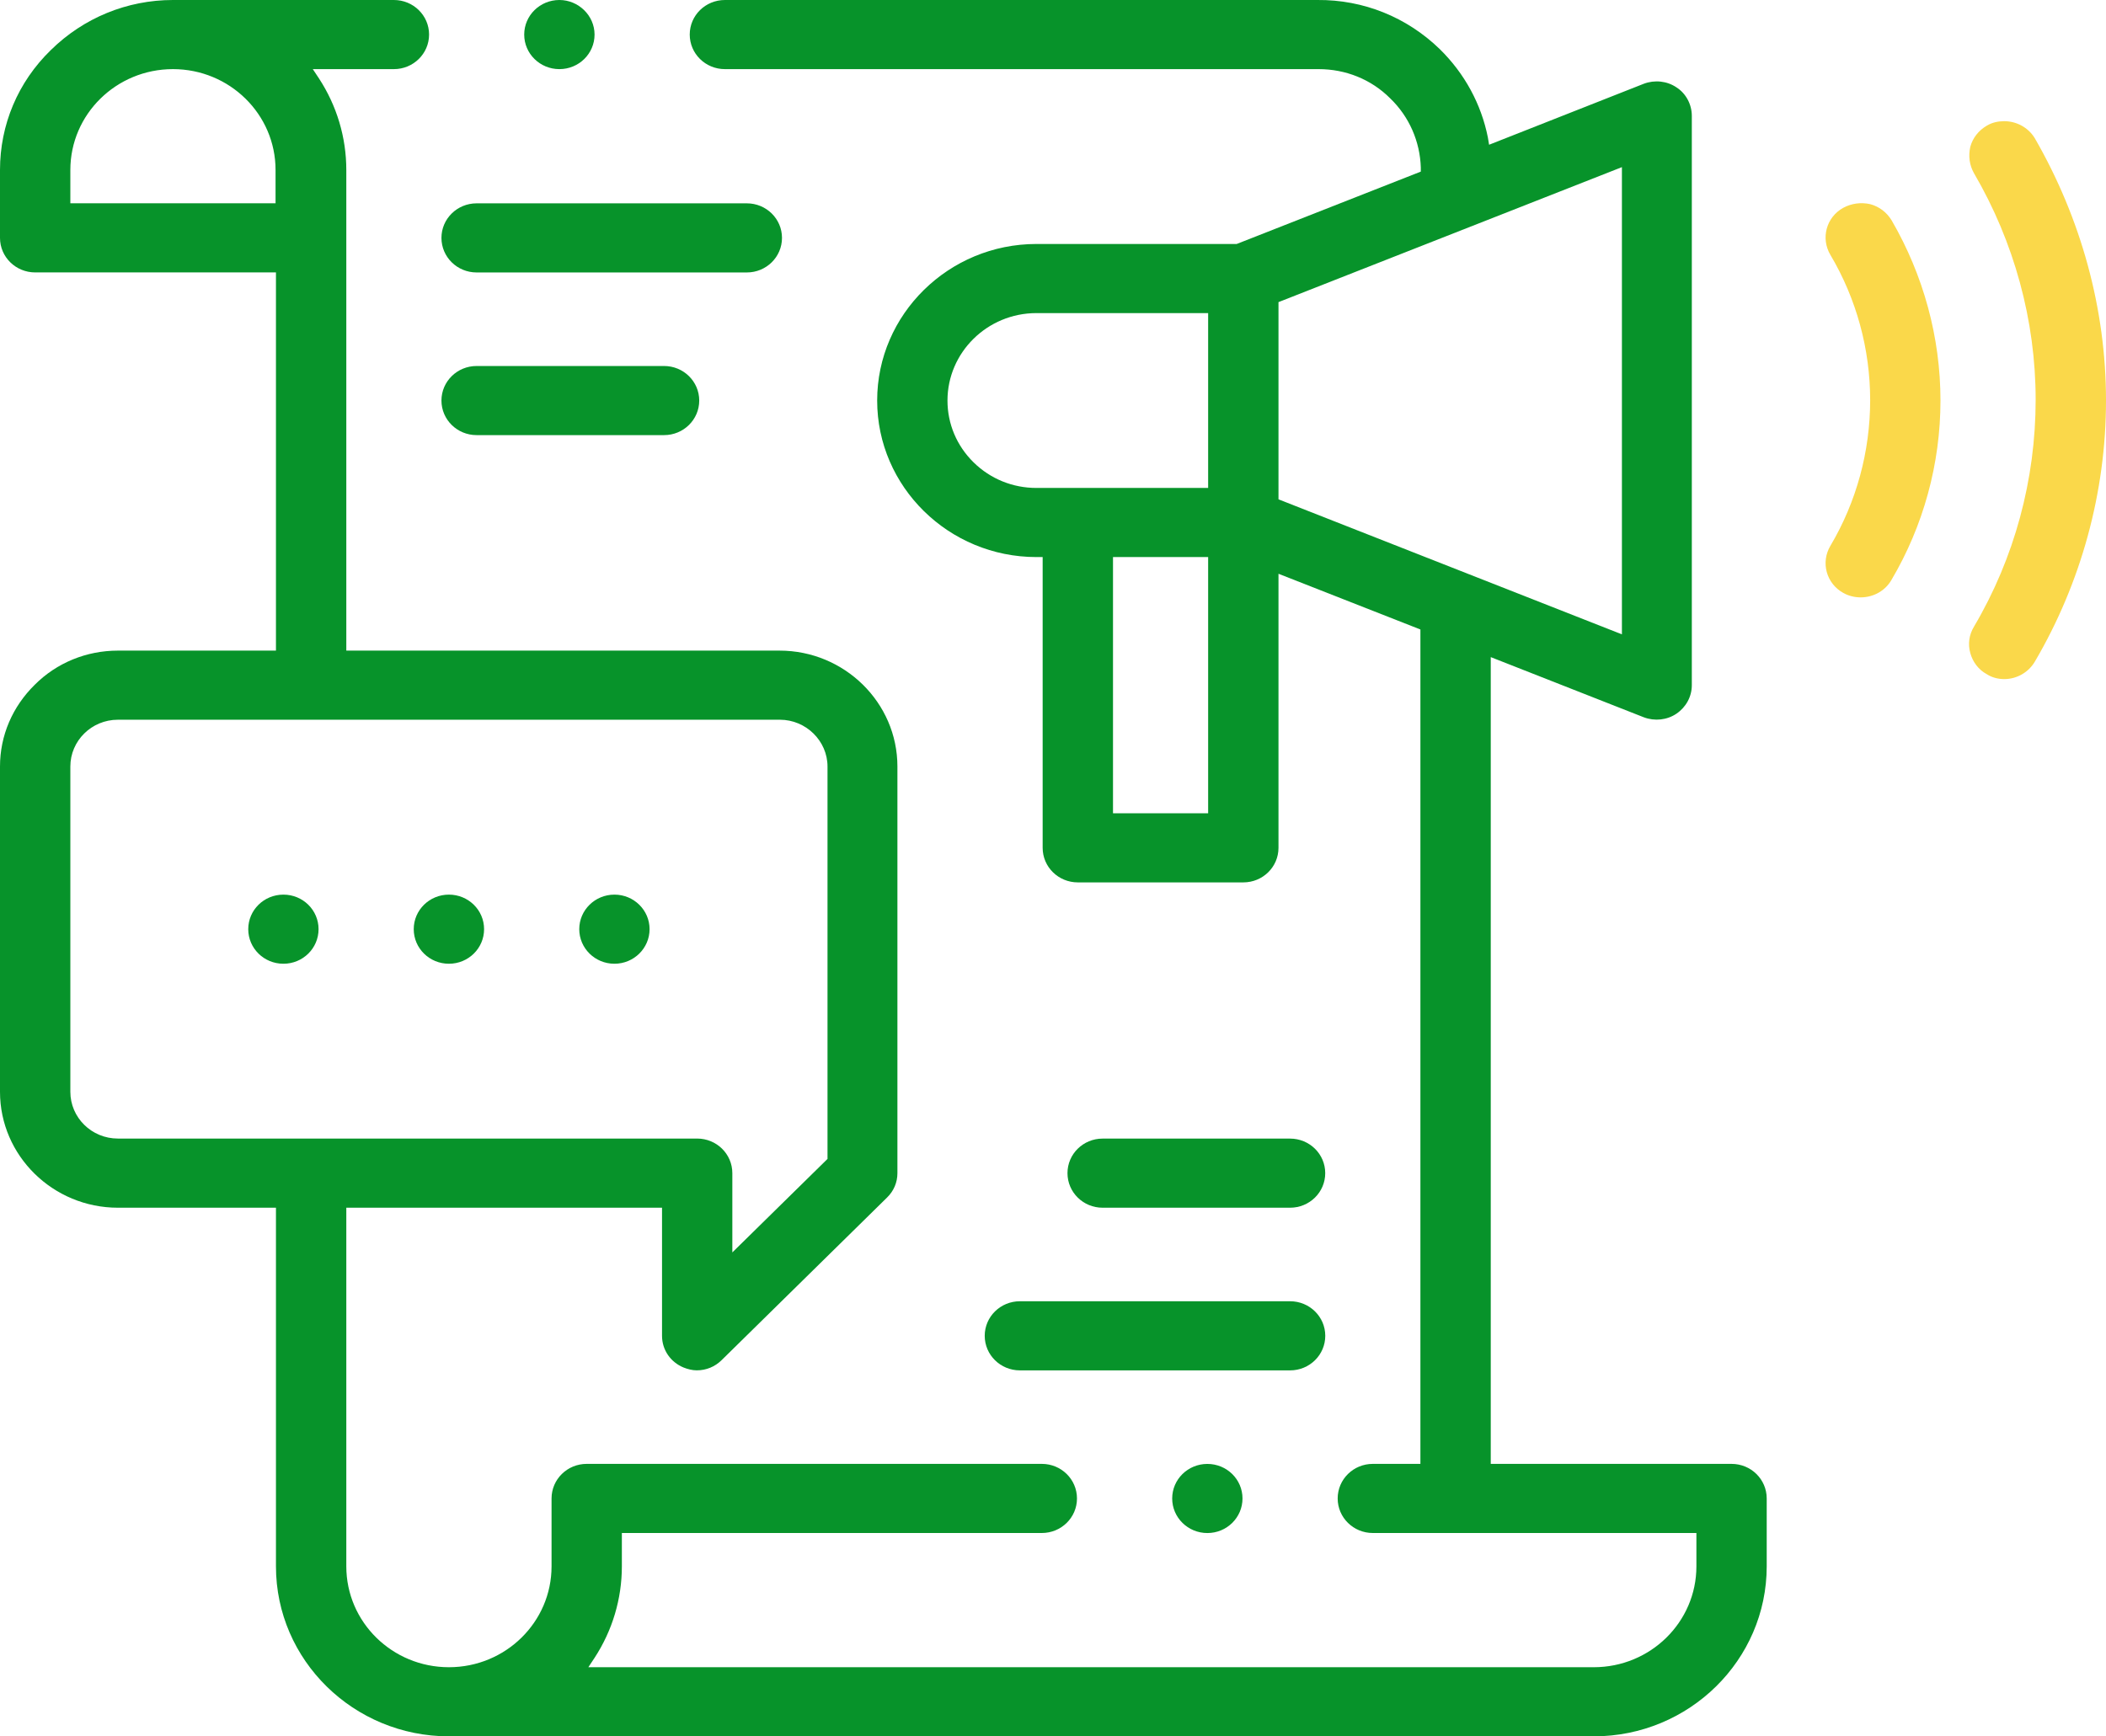 <svg width="57" height="47" viewBox="0 0 57 47" fill="none" xmlns="http://www.w3.org/2000/svg">
<g clip-path="url(#clip0_120_64)">
<path d="M46.865 39.625H40.348V17.787L44.491 19.416C44.782 19.526 45.118 19.493 45.376 19.317C45.634 19.141 45.79 18.855 45.79 18.547V3.137C45.79 2.829 45.634 2.531 45.376 2.366C45.118 2.19 44.782 2.157 44.491 2.267L40.303 3.918L40.27 3.72C40.09 2.817 39.642 1.992 38.971 1.332C38.075 0.462 36.899 -0.011 35.656 -0H19.62C19.093 -0 18.668 0.418 18.668 0.935C18.668 1.453 19.093 1.871 19.62 1.871H35.689C36.417 1.871 37.112 2.146 37.627 2.663C38.142 3.159 38.433 3.83 38.455 4.535V4.645L33.472 6.604H28.052C25.678 6.604 23.741 8.508 23.741 10.842C23.741 13.175 25.678 15.079 28.052 15.079H28.22V22.949C28.22 23.467 28.646 23.885 29.172 23.885H33.651C34.178 23.885 34.603 23.467 34.603 22.949V15.531L38.444 17.039V39.625H37.156C36.63 39.625 36.205 40.043 36.205 40.561C36.205 41.078 36.63 41.496 37.156 41.496H45.914V42.399C45.914 43.907 44.67 45.129 43.136 45.129H15.924L16.092 44.875C16.574 44.138 16.831 43.279 16.831 42.399V41.496H28.198C28.724 41.496 29.149 41.078 29.149 40.561C29.149 40.043 28.724 39.625 28.198 39.625H15.879C15.353 39.625 14.928 40.043 14.928 40.561V42.399C14.928 43.907 13.684 45.129 12.15 45.129C10.616 45.129 9.373 43.907 9.373 42.399V32.691H17.918V36.158C17.918 36.543 18.153 36.873 18.5 37.016C18.612 37.06 18.735 37.093 18.858 37.093C19.116 37.093 19.351 36.994 19.53 36.818L24.009 32.415C24.189 32.239 24.289 32.008 24.289 31.755V20.748C24.289 19.02 22.856 17.611 21.098 17.611H9.373V4.601C9.373 3.72 9.116 2.862 8.634 2.124L8.466 1.871H10.661C11.187 1.871 11.613 1.453 11.613 0.935C11.613 0.418 11.187 -0 10.661 -0H4.681C3.438 -0 2.262 0.484 1.377 1.354C0.482 2.223 0 3.379 0 4.601V6.439C0 6.956 0.426 7.374 0.952 7.374H7.469V17.611H3.192C2.34 17.611 1.534 17.941 0.941 18.535C0.336 19.13 0 19.911 0 20.748V29.554C0 31.282 1.433 32.691 3.192 32.691H7.469V42.399C7.469 44.941 9.575 47 12.15 47H43.136C45.723 47 47.817 44.93 47.817 42.399V40.561C47.817 40.043 47.392 39.625 46.865 39.625ZM32.699 22.014H30.124V15.079H32.699V22.014ZM32.699 13.208H28.052C27.414 13.208 26.809 12.966 26.35 12.515C25.891 12.063 25.644 11.469 25.644 10.842C25.644 9.543 26.719 8.475 28.052 8.475H32.699V13.208ZM34.603 13.516V8.178L43.898 4.524V17.171L34.603 13.516ZM1.904 5.503V4.601C1.904 3.093 3.147 1.871 4.681 1.871C6.215 1.871 7.458 3.093 7.458 4.601V5.503H1.904ZM3.192 30.819C2.475 30.819 1.904 30.247 1.904 29.554V20.748C1.904 20.055 2.475 19.482 3.192 19.482H21.109C21.814 19.482 22.397 20.055 22.397 20.748V31.37L19.821 33.901V31.755C19.821 31.238 19.396 30.819 18.869 30.819H3.192Z" fill="#07932A"/>
<path d="M57 10.842C57 13.319 56.328 15.773 55.074 17.909C54.906 18.195 54.592 18.382 54.245 18.382C54.077 18.382 53.909 18.338 53.775 18.25C53.55 18.129 53.394 17.92 53.327 17.677C53.259 17.435 53.293 17.182 53.427 16.962C54.525 15.102 55.096 12.977 55.096 10.82C55.096 8.674 54.514 6.549 53.427 4.689C53.304 4.469 53.271 4.227 53.327 3.974C53.394 3.732 53.55 3.533 53.775 3.401C53.92 3.313 54.088 3.28 54.245 3.28C54.57 3.28 54.894 3.445 55.074 3.743C56.328 5.922 57 8.366 57 10.842Z" fill="#FAD84A"/>
<path d="M52.52 10.842C52.52 12.548 52.061 14.232 51.188 15.707C51.02 15.993 50.706 16.17 50.359 16.17C50.191 16.17 50.023 16.126 49.889 16.049C49.43 15.795 49.273 15.223 49.542 14.772C50.247 13.583 50.617 12.218 50.617 10.831C50.617 9.455 50.247 8.09 49.542 6.902C49.273 6.45 49.43 5.878 49.889 5.625C50.113 5.504 50.37 5.471 50.617 5.526C50.863 5.592 51.065 5.746 51.199 5.966C52.061 7.452 52.52 9.136 52.52 10.842Z" fill="#FAD84A"/>
<path d="M13.102 25.151C13.102 25.669 12.676 26.087 12.15 26.087C11.624 26.087 11.198 25.669 11.198 25.151C11.198 24.634 11.624 24.216 12.15 24.216C12.676 24.216 13.102 24.634 13.102 25.151Z" fill="#07932A"/>
<path d="M8.622 25.151C8.622 25.669 8.197 26.087 7.671 26.087C7.144 26.087 6.719 25.669 6.719 25.151C6.719 24.634 7.144 24.216 7.671 24.216C8.197 24.216 8.622 24.634 8.622 25.151Z" fill="#07932A"/>
<path d="M16.63 26.087C17.155 26.087 17.581 25.668 17.581 25.151C17.581 24.635 17.155 24.216 16.63 24.216C16.104 24.216 15.678 24.635 15.678 25.151C15.678 25.668 16.104 26.087 16.63 26.087Z" fill="#07932A"/>
<path d="M16.092 0.936C16.092 1.453 15.667 1.871 15.14 1.871C14.614 1.871 14.188 1.453 14.188 0.936C14.188 0.418 14.614 0 15.14 0C15.655 0 16.092 0.418 16.092 0.936Z" fill="#07932A"/>
<path d="M33.629 40.561C33.629 41.078 33.204 41.497 32.678 41.497C32.151 41.497 31.726 41.078 31.726 40.561C31.726 40.044 32.151 39.626 32.678 39.626C33.204 39.626 33.629 40.044 33.629 40.561Z" fill="#07932A"/>
<path d="M21.165 6.439C21.165 6.957 20.739 7.375 20.213 7.375H12.9C12.374 7.375 11.948 6.957 11.948 6.439C11.948 5.922 12.374 5.504 12.9 5.504H20.213C20.739 5.504 21.165 5.922 21.165 6.439Z" fill="#07932A"/>
<path d="M18.925 10.842C18.925 11.36 18.499 11.778 17.973 11.778H12.9C12.374 11.778 11.948 11.36 11.948 10.842C11.948 10.325 12.374 9.907 12.9 9.907H17.973C18.499 9.907 18.925 10.325 18.925 10.842Z" fill="#07932A"/>
<path d="M35.868 31.755C35.868 32.273 35.443 32.691 34.916 32.691H29.843C29.317 32.691 28.892 32.273 28.892 31.755C28.892 31.238 29.317 30.82 29.843 30.82H34.916C35.443 30.82 35.868 31.238 35.868 31.755Z" fill="#07932A"/>
<path d="M35.869 36.158C35.869 36.676 35.443 37.094 34.917 37.094H27.604C27.078 37.094 26.652 36.676 26.652 36.158C26.652 35.641 27.078 35.223 27.604 35.223H34.917C35.443 35.223 35.869 35.641 35.869 36.158Z" fill="#07932A"/>
</g>
<defs>
<clipPath id="clip0_120_64">
<rect width="57" height="47" fill="white"/>
</clipPath>
</defs>
</svg>
